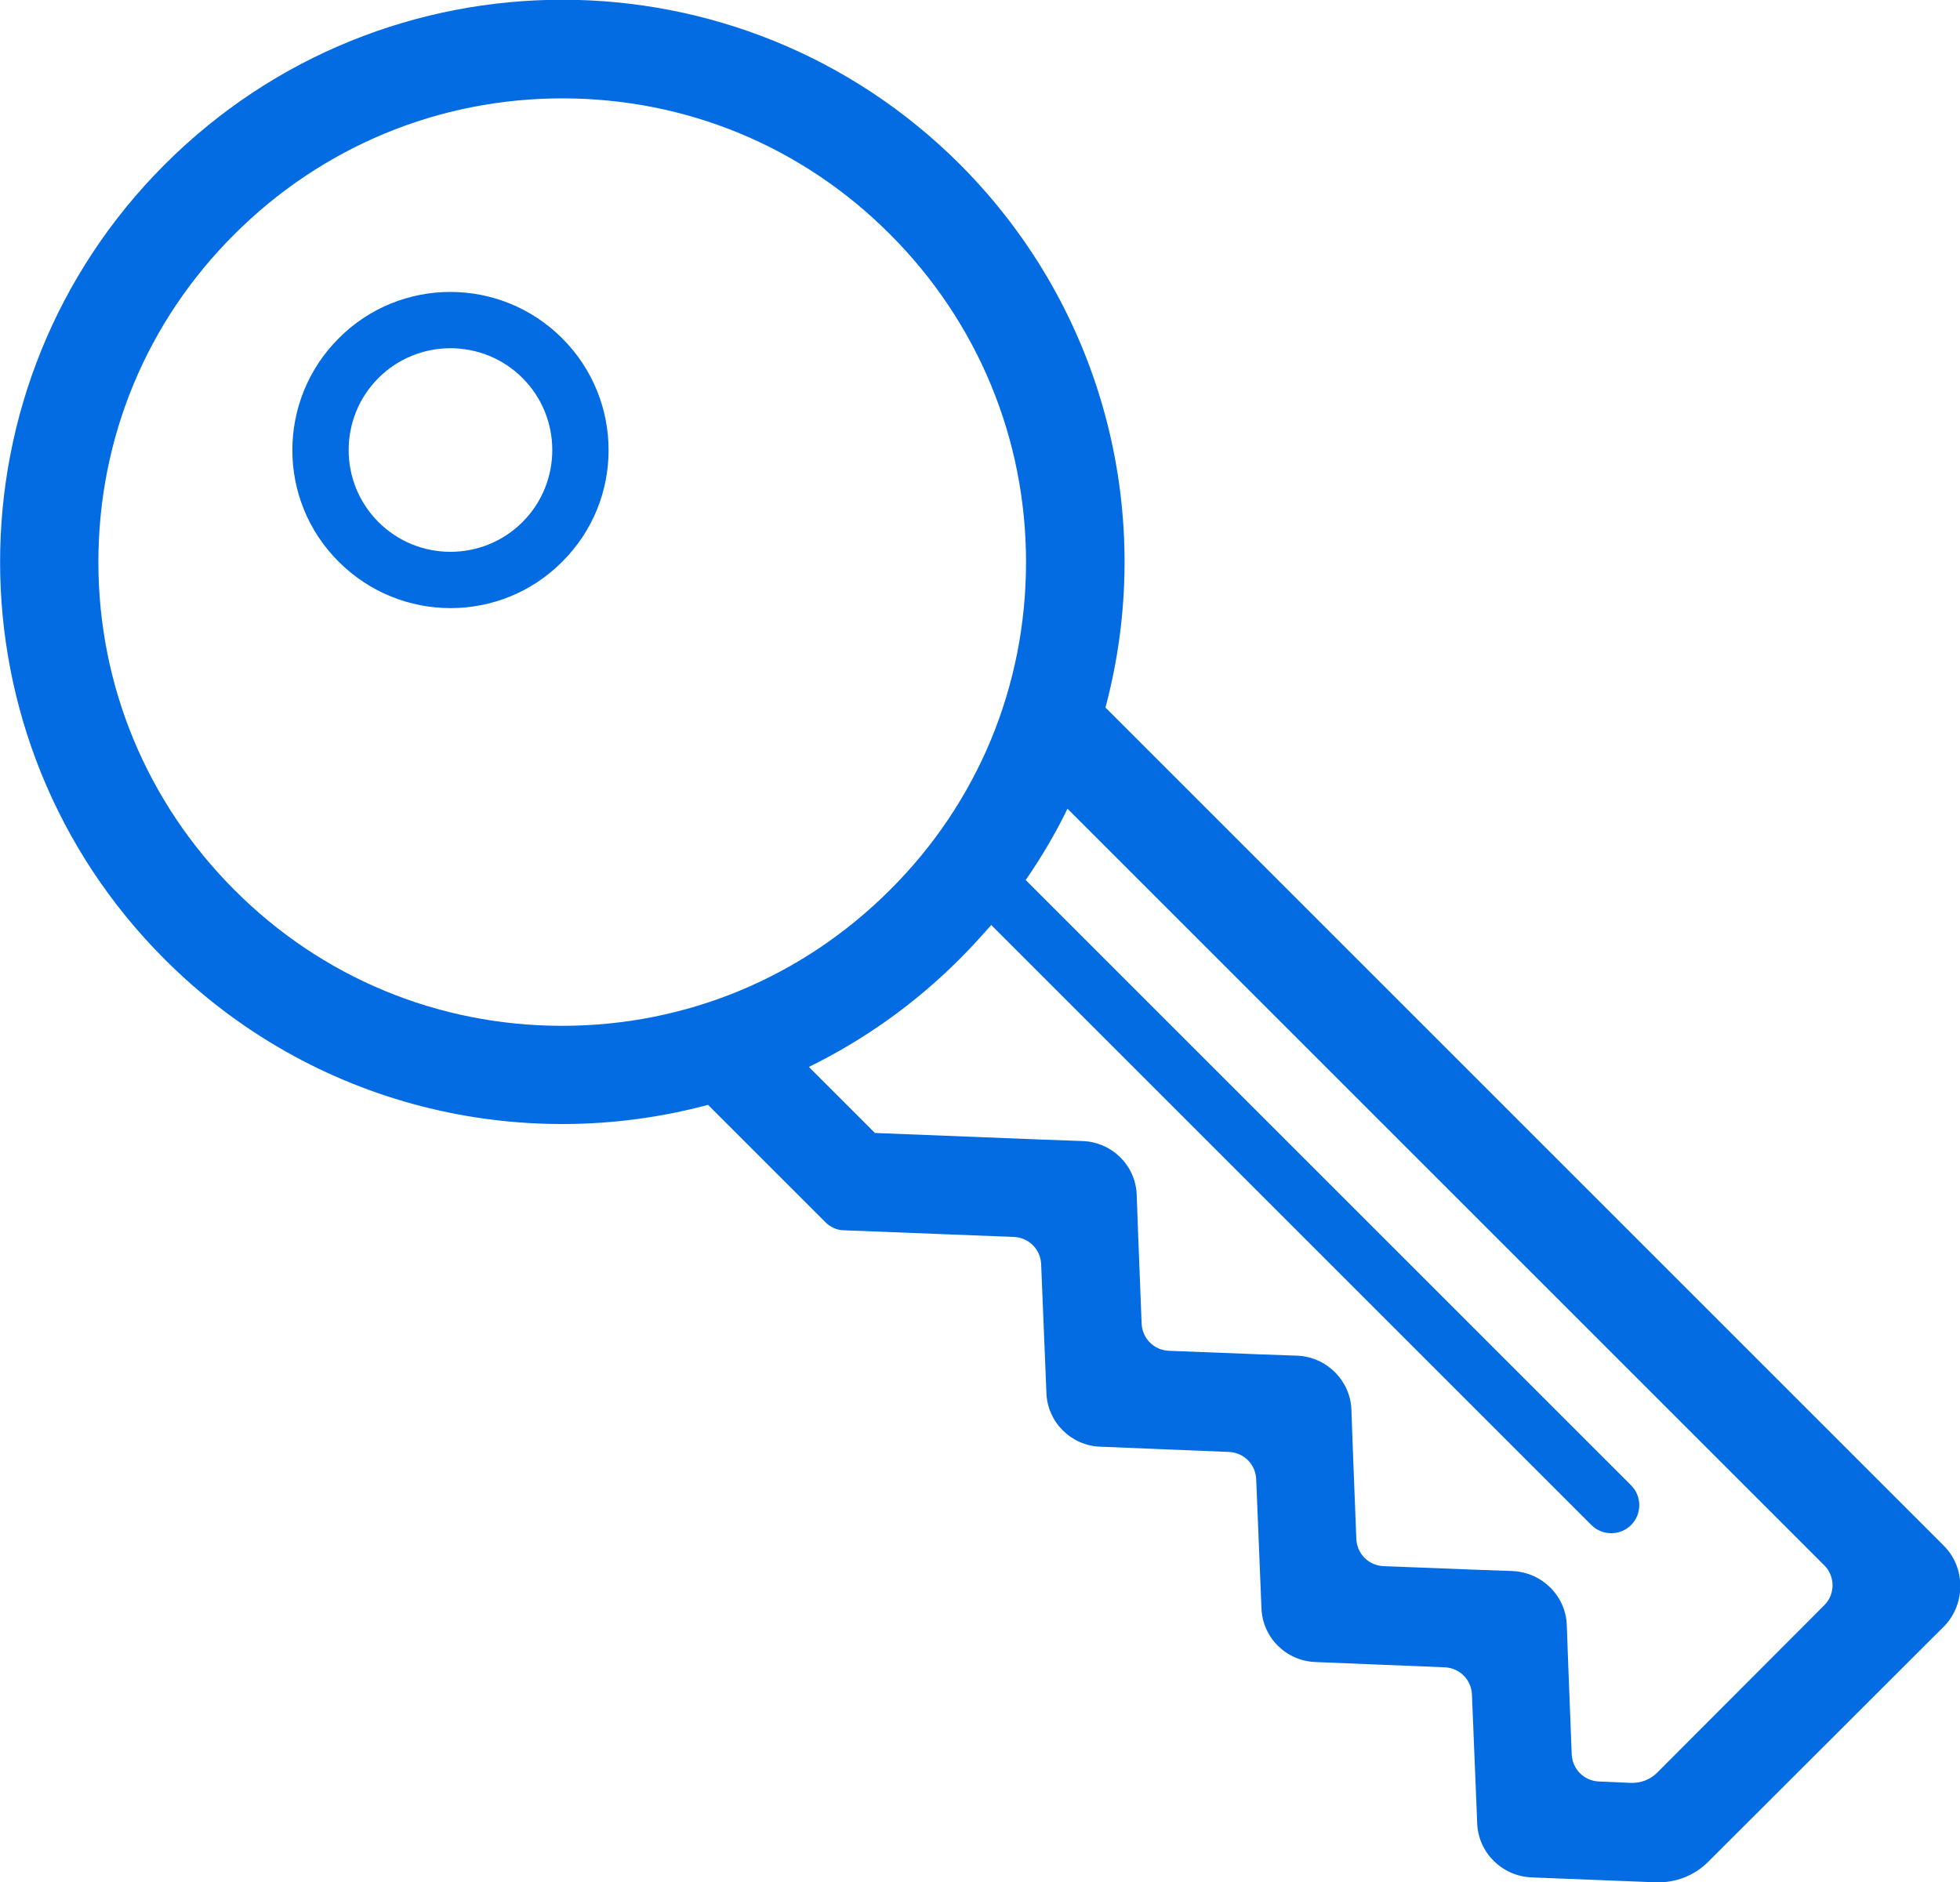 <?xml version="1.0" encoding="utf-8"?>
<!-- Generator: Adobe Illustrator 19.0.0, SVG Export Plug-In . SVG Version: 6.00 Build 0)  -->
<svg version="1.1" id="Layer_2" xmlns="http://www.w3.org/2000/svg" xmlns:xlink="http://www.w3.org/1999/xlink" x="0px" y="0px"
	 viewBox="1558.1 703.4 557.8 535.8" style="enable-background:new 1558.1 703.4 557.8 535.8;" xml:space="preserve">
<style type="text/css">
	.st0{fill:#036CE2;}
</style>
<path class="st0" d="M1706.8,811c11.3,11.3,11.3,29.7,0,41c-11.3,11.3-29.7,11.3-41,0c-11.3-11.3-11.3-29.7,0-41
	C1677.1,799.7,1695.5,799.7,1706.8,811 M1718.1,799.7c-17.6-17.6-46.1-17.6-63.6,0c-17.6,17.6-17.6,46.1,0,63.6
	c17.6,17.6,46.1,17.6,63.6,0C1735.7,845.8,1735.7,817.3,1718.1,799.7L1718.1,799.7z M2111.3,1143.4l-238.6-238.6
	c14.3-53.4,0.4-112.7-41.4-154.6c-62.5-62.5-163.8-62.5-226.3,0s-62.5,163.8,0,226.3c41.9,41.9,101.2,55.7,154.6,41.4l33.4,33.4
	c1.4,1.4,3.3,2.3,5.3,2.3l48.4,1.9c4.2,0.2,7.5,3.5,7.7,7.7l1.5,36.7c0.3,8.3,7,15,15.3,15.3l36.7,1.5c4.2,0.2,7.5,3.5,7.7,7.7
	l1.5,36.8c0.3,8.3,7,15,15.4,15.3l36.8,1.5c4.2,0.2,7.5,3.5,7.7,7.7l1.5,36.7c0.3,8.3,7,15,15.4,15.4l35.4,1.4
	c5.6,0.2,11-1.9,14.9-5.8l67.4-67.3C2117.5,1159.8,2117.5,1149.6,2111.3,1143.4z M1718.1,995.4c-35.3,0-68.4-13.7-93.3-38.7
	c-24.9-24.9-38.7-58.1-38.7-93.3c0-35.3,13.7-68.4,38.7-93.3c24.9-24.9,58.1-38.7,93.3-38.7c35.3,0,68.4,13.7,93.3,38.7
	c24.9,24.9,38.7,58.1,38.7,93.3c0,35.3-13.7,68.4-38.7,93.3C1786.5,981.6,1753.4,995.4,1718.1,995.4z M2029.7,1208
	c-2,2-4.7,3-7.5,2.9l-9.1-0.4c-4.2-0.2-7.5-3.5-7.7-7.7l-1-25.7l-0.4-11.1c-0.3-8.3-7-15-15.4-15.4l-11.1-0.4l-25.7-1
	c-4.2-0.2-7.5-3.5-7.7-7.7l-1-25.7l-0.4-11.1c-0.3-8.3-7-15-15.3-15.4l-11.1-0.4l-25.6-1c-4.2-0.2-7.5-3.5-7.7-7.7l-1-25.6
	l-0.4-11.1c-0.3-8.3-7-15-15.4-15.3l-11.1-0.4l-48-1.9l-18.8-18.8c15.5-7.6,30-17.8,42.9-30.7c3.2-3.2,6.1-6.4,9-9.7l170.8,170.8
	c3.1,3.1,8.2,3.1,11.3,0c3.1-3.1,3.1-8.2,0-11.3L1850,953.9c4.5-6.5,8.5-13.3,11.9-20.3l215.4,215.4c3.1,3.1,3.1,8.2,0,11.3
	L2029.7,1208z"/>
</svg>
